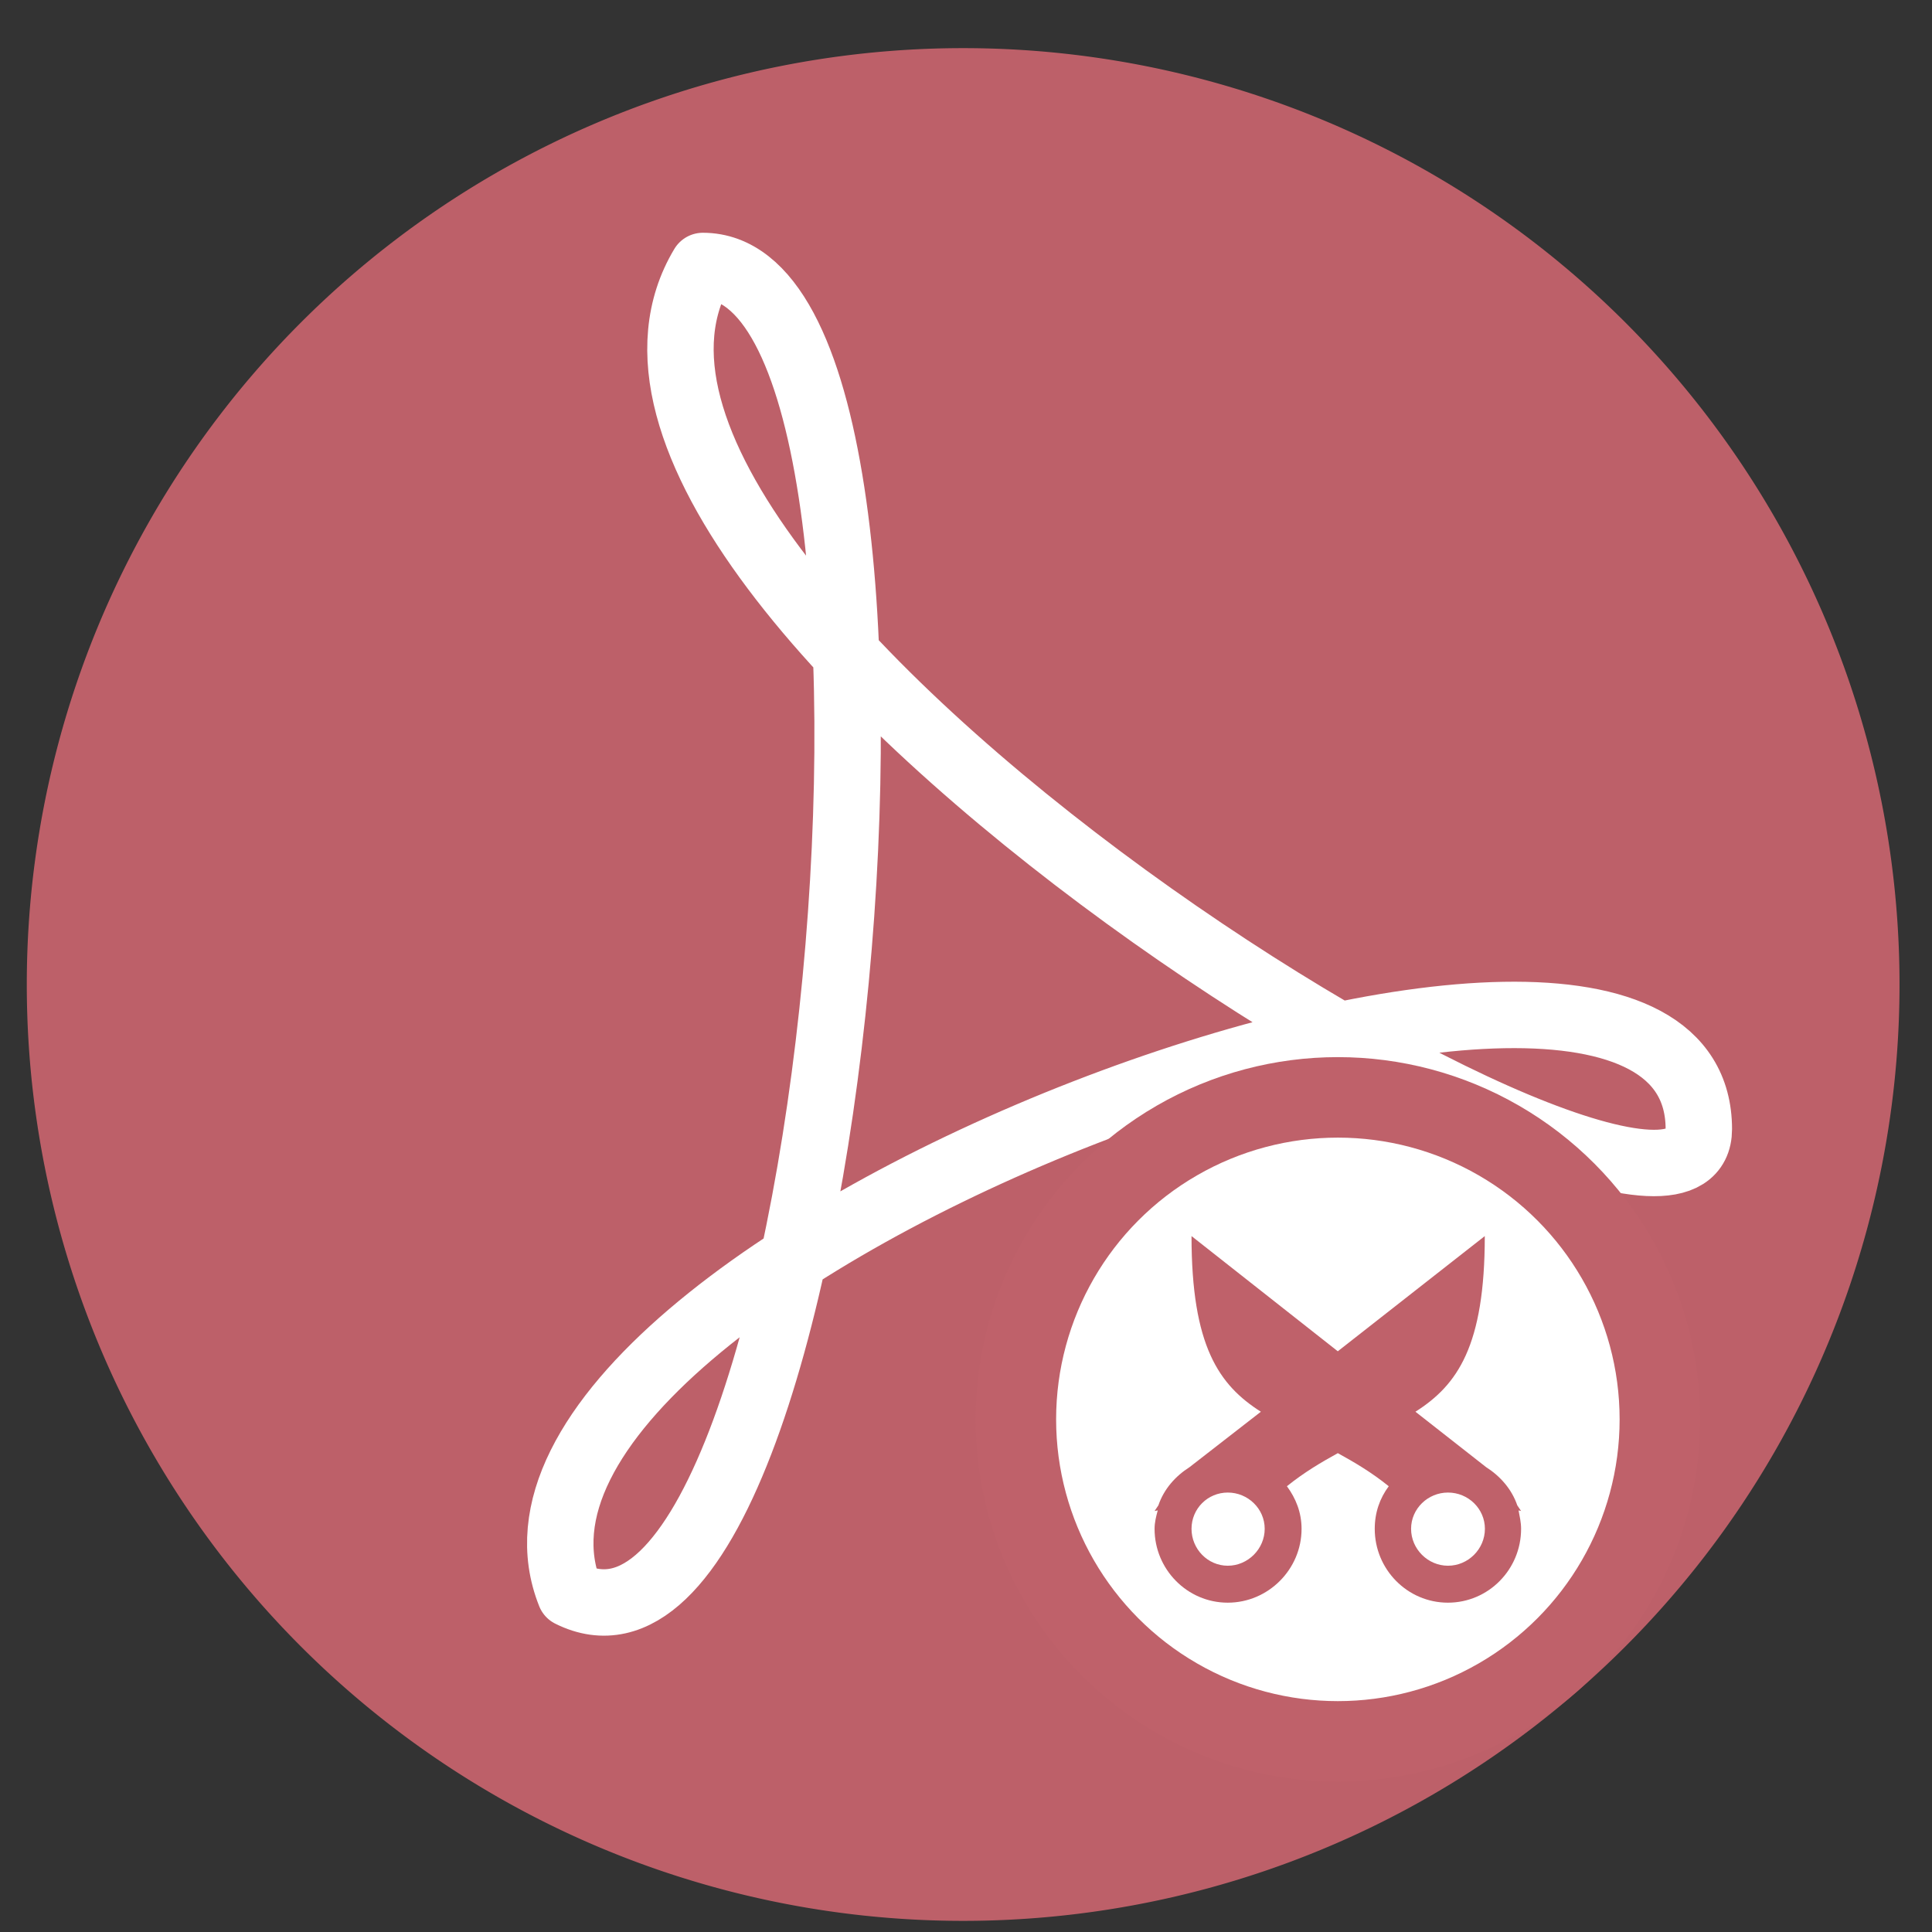 <?xml version="1.0" encoding="UTF-8" standalone="no"?>
<svg
   height="48"
   width="48"
   version="1.1"
   id="svg6"
   sodipodi:docname="briss.svg"
   inkscape:version="1.1.2 (0a00cf5339, 2022-02-04)"
   xmlns:inkscape="http://www.inkscape.org/namespaces/inkscape"
   xmlns:sodipodi="http://sodipodi.sourceforge.net/DTD/sodipodi-0.dtd"
   xmlns="http://www.w3.org/2000/svg"
   xmlns:svg="http://www.w3.org/2000/svg"
   xmlns:rdf="http://www.w3.org/1999/02/22-rdf-syntax-ns#"
   xmlns:cc="http://creativecommons.org/ns#"
   xmlns:dc="http://purl.org/dc/elements/1.1/">
  <rect width="100%" height="100%" fill="#333333" stroke="none"/>
  <defs
     id="defs10" />
  <sodipodi:namedview
     pagecolor="#ffffff"
     bordercolor="#666666"
     borderopacity="1"
     objecttolerance="10"
     gridtolerance="10"
     guidetolerance="10"
     inkscape:pageopacity="0"
     inkscape:pageshadow="2"
     inkscape:window-width="1920"
     inkscape:window-height="1029"
     id="namedview8"
     showgrid="false"
     inkscape:zoom="13.376103"
     inkscape:cx="25.119424"
     inkscape:cy="30.689058"
     inkscape:window-x="0"
     inkscape:window-y="0"
     inkscape:window-maximized="1"
     inkscape:current-layer="svg6"
     inkscape:document-rotation="0"
     inkscape:pagecheckerboard="0" />
  <path
     id="circle2"
     style="opacity:0.99;fill:#bf616a;fill-opacity:1"
     transform="matrix(1.758 0 0 1.758 -18.159 -30.979)"
     d="M 37.174,31.535 A 13.233,13.233 0 0 1 23.941,44.768 13.233,13.233 0 0 1 10.708,31.535 13.233,13.233 0 0 1 23.941,18.302 13.233,13.233 0 0 1 37.174,31.535 Z" />
  <path
     id="path4487-3"
     d="m 17.462,6.608 c -4.949,8.248 24.745,26.394 24.745,21.445 0,-8.248 -31.343,3.299 -28.044,11.548 6.599,3.299 9.898,-32.993 3.299,-32.993 z"
     inkscape:connector-curvature="0"
     style="fill:none;stroke:#ffffff;stroke-width:1.65;stroke-linejoin:round" />
  <circle
     style="fill:#ffffff;fill-opacity:1;stroke:#bf616a;stroke-width:2;stroke-linecap:round;stroke-linejoin:round;stroke-miterlimit:4;stroke-dasharray:none;stroke-dashoffset:0;stroke-opacity:1;paint-order:fill markers stroke"
     id="path4516"
     cx="33.239"
     cy="35.264"
     r="8" />
  <path
     style="fill:#bf616a;fill-opacity:1;stroke-width:0.792"
     id="path47-6"
     d="m 29.603,30.71 c 0,2.732 0.68,3.701 1.723,4.364 l -1.771,1.376 c -0.356,0.227 -0.638,0.547 -0.775,0.949 l -0.095,0.142 0.079,-0.016 c -0.041,0.152 -0.079,0.297 -0.079,0.459 0,1.006 0.812,1.834 1.818,1.834 1.006,0 1.834,-0.828 1.834,-1.834 0,-0.405 -0.141,-0.757 -0.364,-1.059 0.436,-0.351 0.857,-0.597 1.265,-0.822 0.409,0.226 0.827,0.469 1.265,0.822 -0.223,0.3 -0.348,0.655 -0.348,1.059 0,1.008 0.812,1.834 1.818,1.834 1.008,0 1.818,-0.826 1.818,-1.834 0,-0.164 -0.035,-0.308 -0.063,-0.459 l 0.063,0.016 -0.095,-0.142 c -0.137,-0.399 -0.419,-0.722 -0.775,-0.949 l -1.755,-1.376 c 1.043,-0.662 1.723,-1.632 1.723,-4.364 l -3.652,2.862 z m 0.901,6.372 c 0.5,0 0.917,0.401 0.917,0.901 0,0.5 -0.417,0.917 -0.917,0.917 -0.5,0 -0.901,-0.417 -0.901,-0.917 0,-0.5 0.401,-0.901 0.901,-0.901 z m 5.471,0 c 0.502,0 0.917,0.401 0.917,0.901 0,0.502 -0.415,0.917 -0.917,0.917 -0.5,0 -0.917,-0.415 -0.917,-0.917 0,-0.5 0.417,-0.901 0.917,-0.901 z"
     inkscape:connector-curvature="0" />
</svg>
